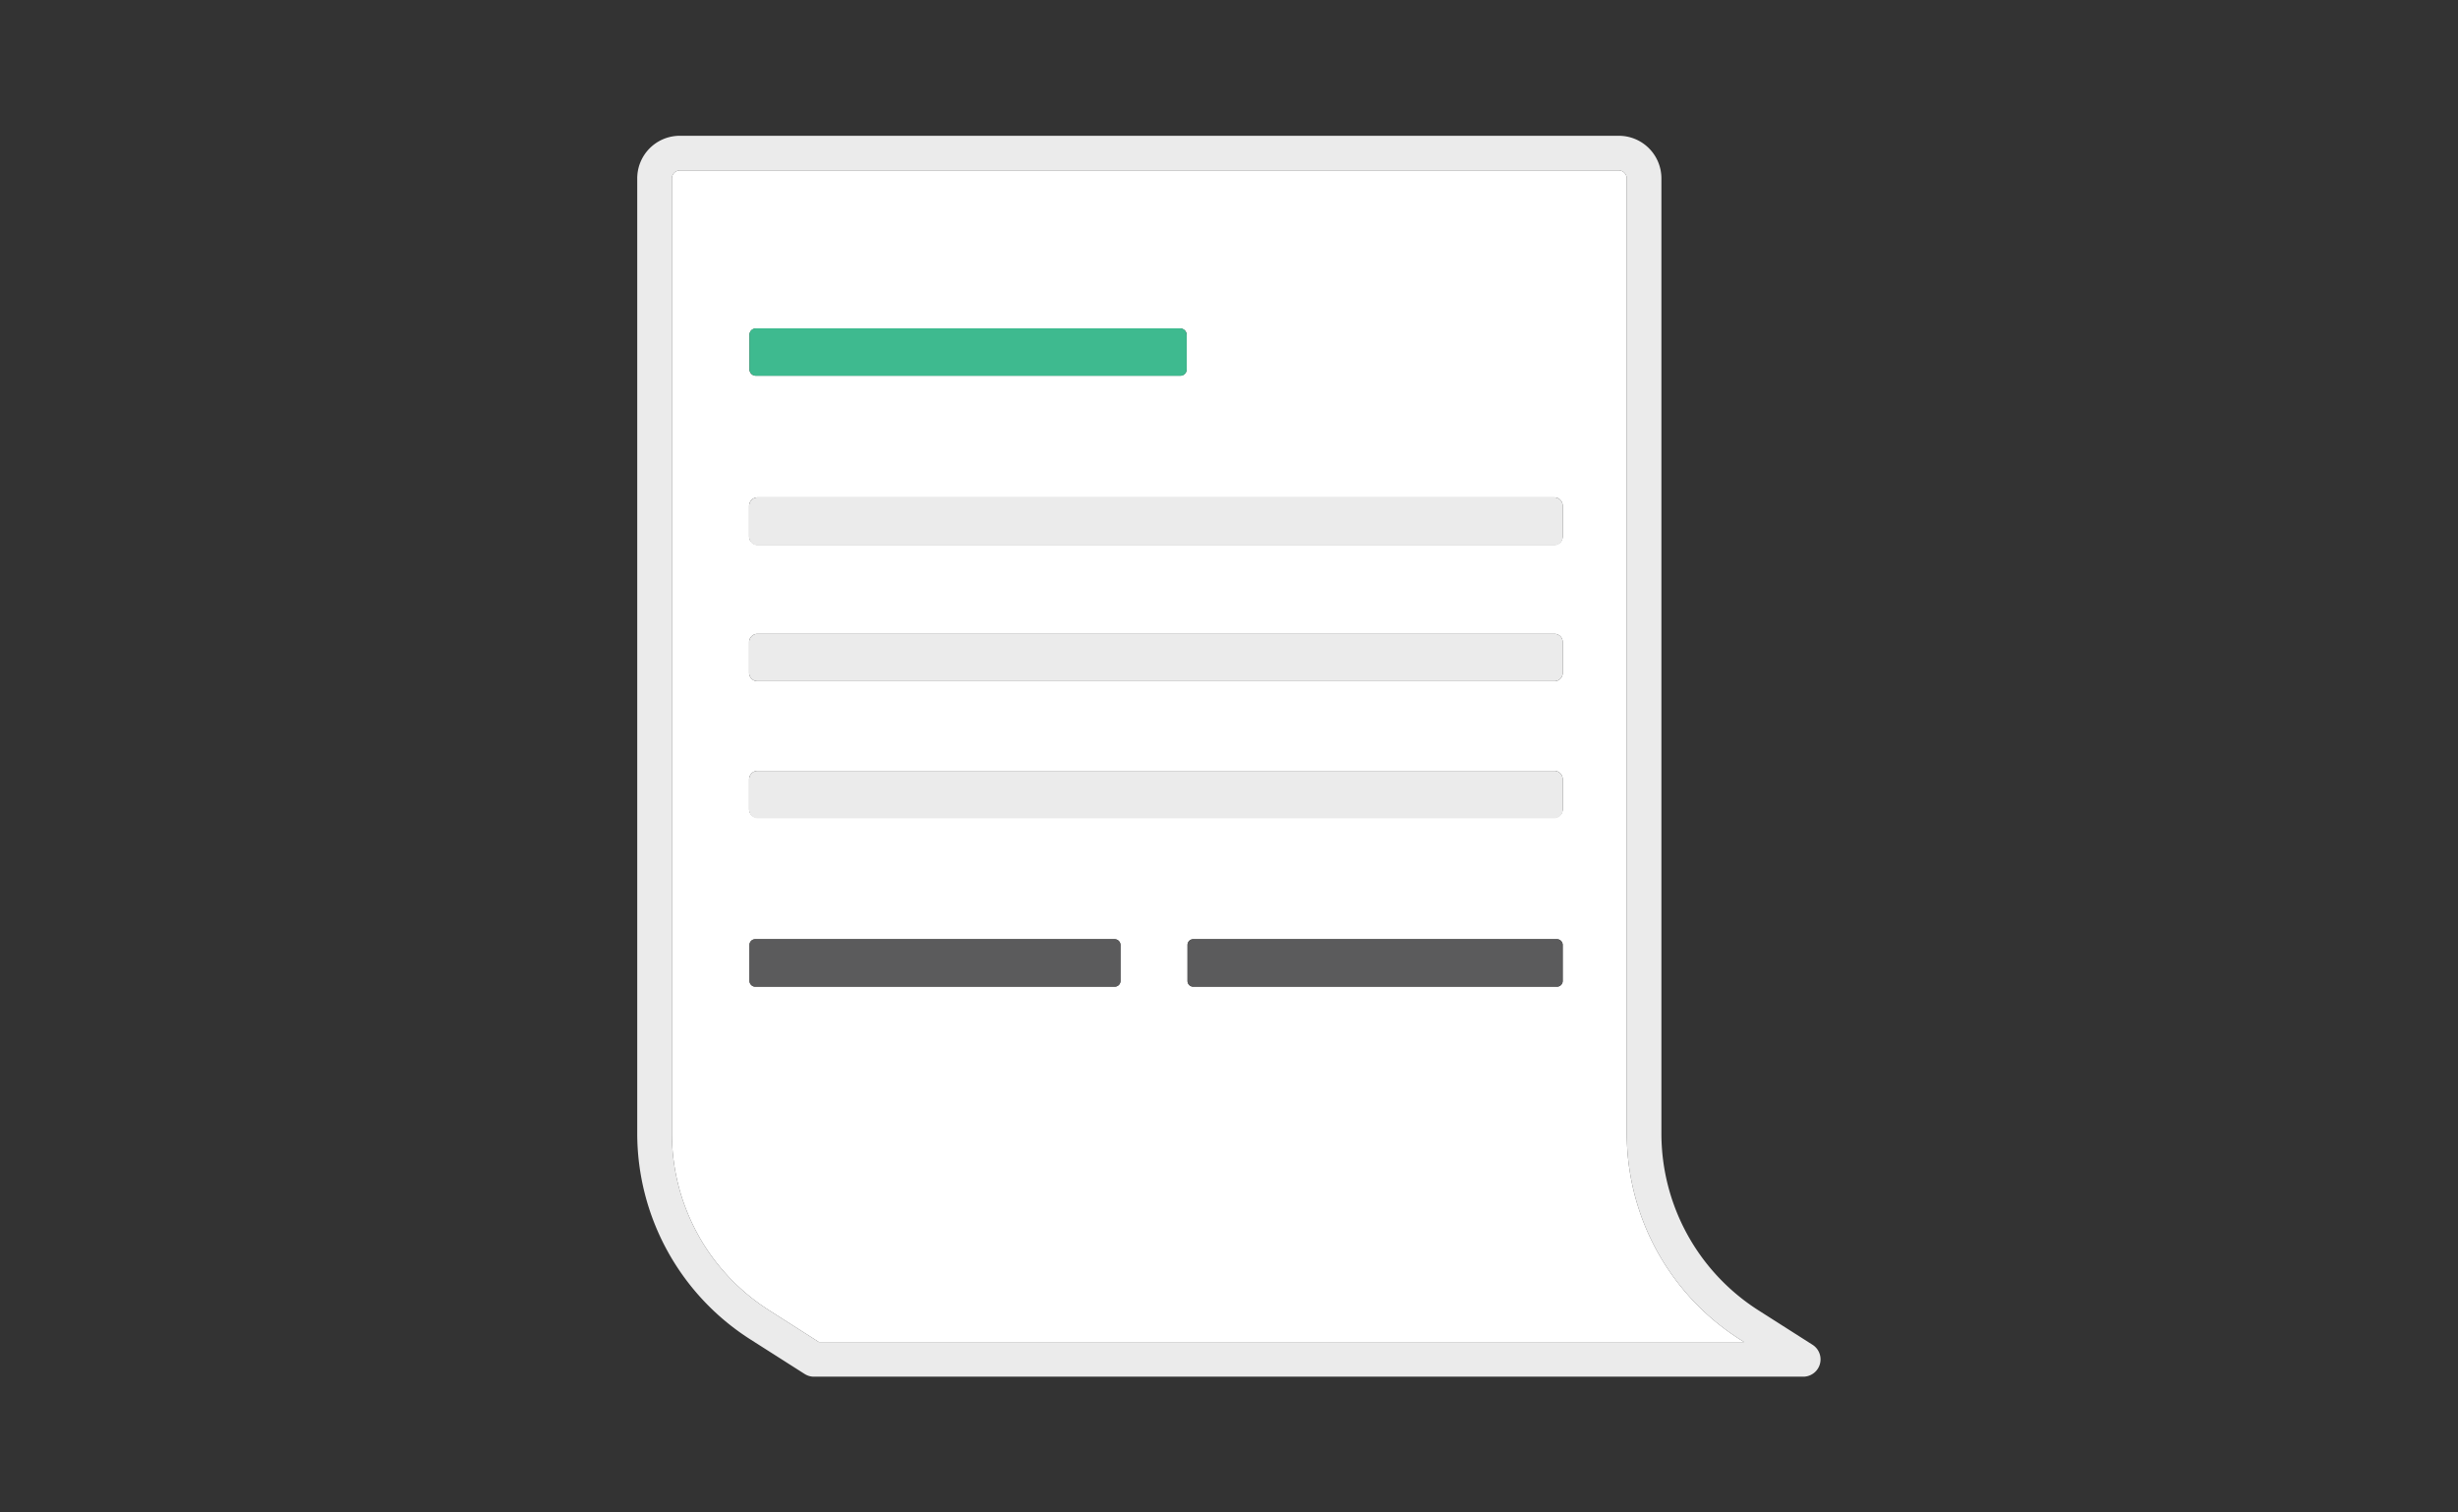 <svg xmlns="http://www.w3.org/2000/svg" width="141.91" height="87.33" viewBox="0 0 141.91 87.33"><rect x="0" y="0" width="141.91" height="87.33" fill="#333333" stroke="none"/><title>icons</title><path d="M104.65,77.65l-3.14-2a12.1,12.1,0,0,1-5.59-10.2V10.3a2.46,2.46,0,0,0-2.47-2.46H39.26a2.46,2.46,0,0,0-2.47,2.46V65.44a14.11,14.11,0,0,0,6.52,11.89l3.14,2a1,1,0,0,0,.54.16h57.13a1,1,0,0,0,.53-1.84Zm-57.37-.16-2.9-1.85a12.1,12.1,0,0,1-5.59-10.2V10.3a.47.47,0,0,1,.47-.46H93.45a.47.47,0,0,1,.47.46V65.44a14.11,14.11,0,0,0,6.52,11.89l.25.16Z" fill="#ebebeb"/><path d="M100.44,77.33a14.11,14.11,0,0,1-6.52-11.89V10.3a.47.47,0,0,0-.47-.46H39.26a.47.47,0,0,0-.47.46V65.44a12.1,12.1,0,0,0,5.59,10.2l2.9,1.85h53.41Zm-57.17-58a.36.36,0,0,1,.36-.36H68.15a.36.36,0,0,1,.36.36v2a.36.36,0,0,1-.36.36H43.63a.36.36,0,0,1-.36-.36ZM64.69,56.64a.33.33,0,0,1-.33.33H43.6a.33.33,0,0,1-.33-.33V54.56a.33.33,0,0,1,.33-.33H64.36a.33.33,0,0,1,.33.33Zm25.53,0a.33.33,0,0,1-.33.33h-21a.33.33,0,0,1-.33-.33V54.56a.33.33,0,0,1,.33-.33h21a.33.33,0,0,1,.33.33Zm0-9.92a.48.48,0,0,1-.48.49h-46a.49.49,0,0,1-.49-.49V45a.49.49,0,0,1,.49-.49h46a.48.48,0,0,1,.48.49Zm0-7.87a.47.47,0,0,1-.48.48h-46a.48.48,0,0,1-.49-.48V37.08a.48.48,0,0,1,.49-.48h46a.47.47,0,0,1,.48.48Zm0-7.88a.48.48,0,0,1-.48.49h-46a.49.49,0,0,1-.49-.49V29.21a.49.49,0,0,1,.49-.49h46a.48.48,0,0,1,.48.49Z" fill="#fff"/><path d="M90.22,29.21V31a.48.48,0,0,1-.48.49h-46a.49.49,0,0,1-.49-.49V29.21a.49.49,0,0,1,.49-.49h46A.48.48,0,0,1,90.22,29.21Z" fill="#ebebeb"/><path d="M90.22,37.08v1.77a.47.47,0,0,1-.48.48h-46a.48.48,0,0,1-.49-.48V37.08a.48.48,0,0,1,.49-.48h46A.47.47,0,0,1,90.22,37.08Z" fill="#ebebeb"/><path d="M90.22,45v1.76a.48.48,0,0,1-.48.49h-46a.49.49,0,0,1-.49-.49V45a.49.49,0,0,1,.49-.49h46A.48.48,0,0,1,90.22,45Z" fill="#ebebeb"/><rect x="43.27" y="18.96" width="25.24" height="2.74" rx="0.36" fill="#3eba8f"/><rect x="43.27" y="54.23" width="21.42" height="2.74" rx="0.33" fill="#5b5b5c"/><path d="M90.22,54.56v2.08a.33.33,0,0,1-.33.33h-21a.33.33,0,0,1-.33-.33V54.56a.33.33,0,0,1,.33-.33h21A.33.33,0,0,1,90.22,54.56Z" fill="#5b5b5c"/></svg>